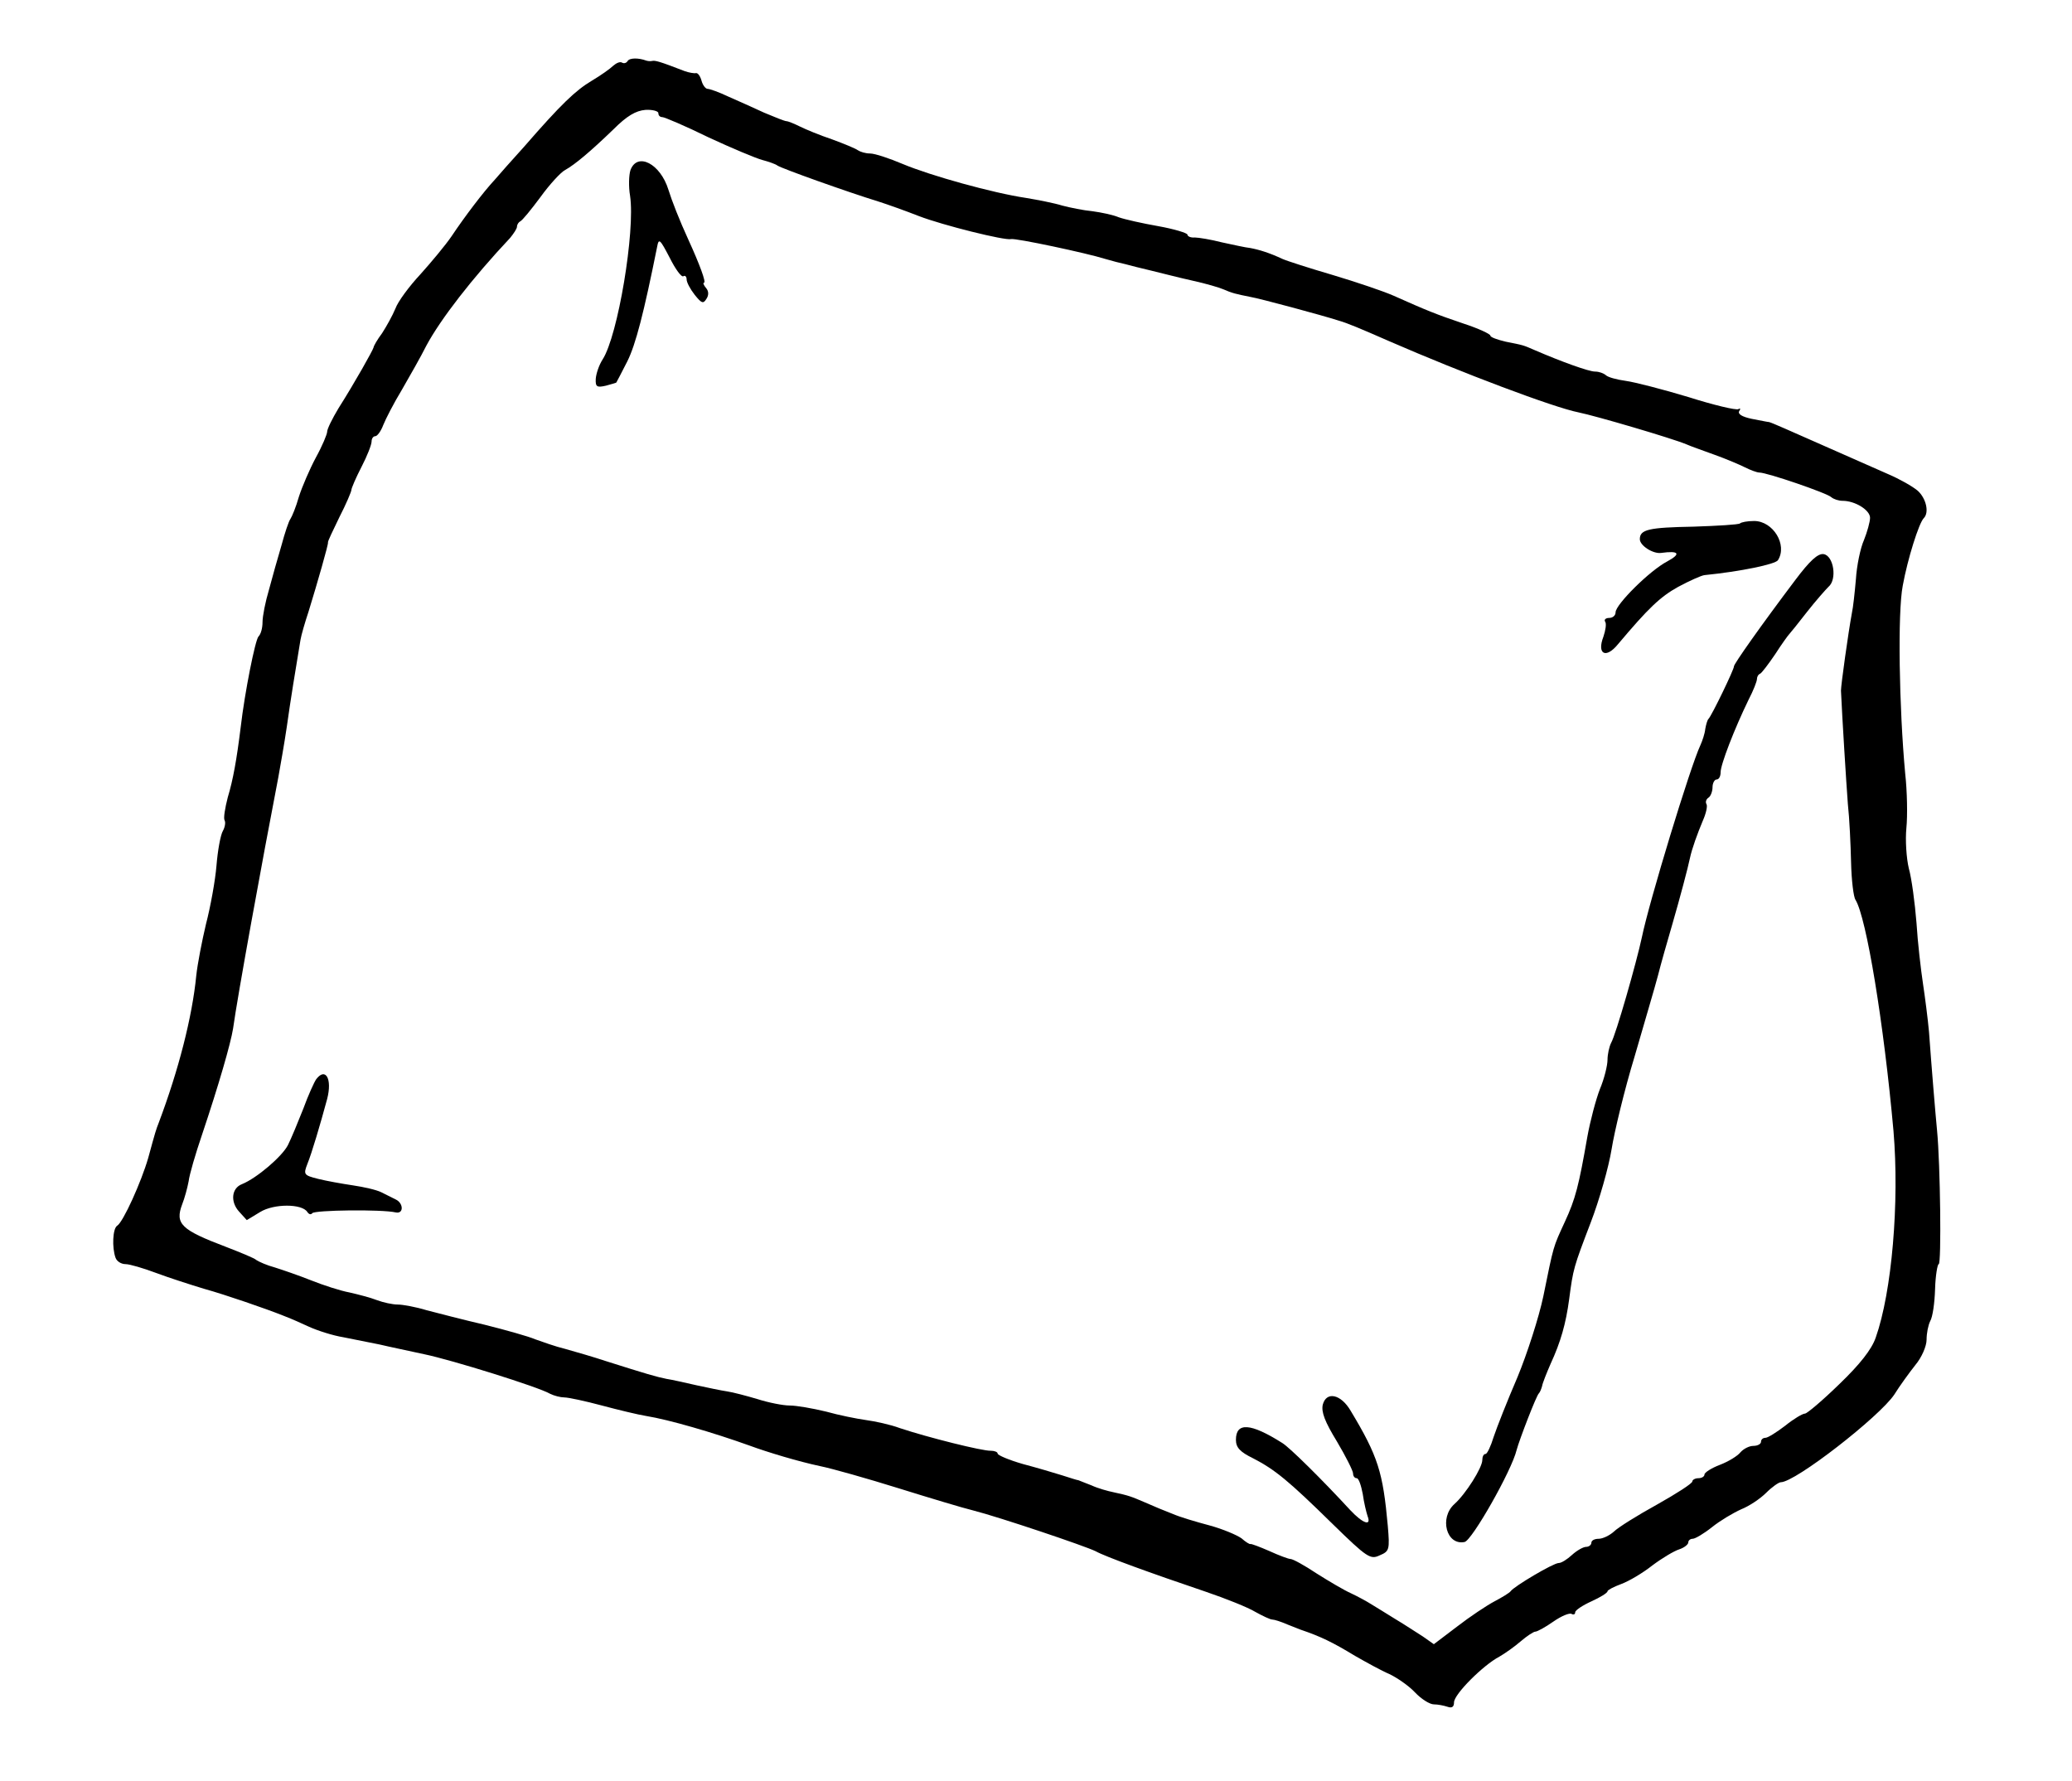 <?xml version="1.0" standalone="no"?>
<!DOCTYPE svg PUBLIC "-//W3C//DTD SVG 20010904//EN"
 "http://www.w3.org/TR/2001/REC-SVG-20010904/DTD/svg10.dtd">
<svg version="1.0" xmlns="http://www.w3.org/2000/svg"
 width="513pt" height="441pt" viewBox="0 0 513 441"
 preserveAspectRatio="xMidYMid meet">
<g transform="translate(0,441) scale(0.1,-0.1)"
fill="#000000" stroke="none">
<path d="M1554 4259 c-3 -5 -9 -7 -14 -4 -5 3 -14 -1 -22 -8 -7 -7 -31 -24
-53 -37 -40 -24 -75 -57 -168 -164 -29 -32 -61 -68 -72 -81 -28 -30 -75 -92
-107 -140 -15 -22 -50 -64 -77 -94 -28 -30 -56 -68 -62 -85 -7 -17 -22 -44
-33 -61 -12 -16 -21 -32 -21 -35 -1 -6 -47 -88 -87 -151 -15 -25 -28 -51 -28
-58 0 -6 -12 -35 -28 -64 -15 -28 -34 -72 -42 -97 -7 -25 -17 -49 -21 -55 -4
-5 -14 -35 -22 -65 -9 -30 -23 -80 -31 -110 -9 -30 -16 -66 -16 -80 0 -15 -4
-30 -10 -36 -8 -8 -34 -138 -44 -224 -10 -81 -19 -131 -32 -174 -7 -27 -11
-52 -8 -57 3 -5 1 -17 -4 -26 -6 -10 -13 -49 -16 -86 -3 -37 -15 -103 -26
-145 -10 -42 -21 -99 -24 -127 -10 -103 -44 -235 -93 -365 -7 -18 -8 -21 -26
-87 -17 -59 -62 -159 -77 -168 -11 -7 -13 -54 -4 -79 3 -9 14 -16 25 -16 10 0
44 -10 76 -22 32 -12 85 -29 118 -39 54 -15 155 -50 195 -66 8 -3 17 -7 20 -8
3 -1 23 -10 45 -20 22 -10 60 -22 85 -26 25 -5 65 -13 90 -18 25 -6 74 -16
110 -24 68 -14 283 -81 312 -98 10 -5 26 -9 35 -9 10 0 52 -9 93 -20 41 -11
91 -23 110 -26 56 -9 166 -41 255 -73 46 -17 123 -40 175 -51 30 -6 118 -31
195 -55 77 -24 160 -49 185 -55 63 -16 277 -88 303 -101 23 -13 136 -54 272
-100 50 -17 105 -39 123 -50 18 -10 37 -19 42 -19 5 0 21 -5 37 -12 15 -6 30
-12 33 -13 50 -17 79 -31 135 -65 28 -16 66 -37 85 -45 19 -9 48 -29 63 -45
16 -17 37 -30 47 -30 10 0 25 -3 34 -6 11 -4 16 0 16 11 0 20 72 92 112 113
14 8 38 25 53 38 15 13 32 24 36 24 5 0 25 11 45 25 20 14 40 22 45 19 5 -3 9
-1 9 4 0 5 18 17 40 27 22 10 40 21 40 25 0 3 15 11 34 18 19 7 53 27 77 46
24 18 54 36 67 40 12 4 22 12 22 17 0 5 5 9 11 9 6 0 28 13 48 29 20 16 52 35
72 44 20 8 47 26 62 41 14 14 31 26 36 26 36 0 244 162 281 217 13 21 37 54
52 73 16 19 28 47 28 63 0 16 4 36 9 46 6 10 11 45 12 79 1 34 6 62 9 62 7 0
4 247 -4 330 -4 41 -14 161 -20 245 -3 33 -10 87 -15 120 -5 33 -13 101 -16
150 -4 50 -12 110 -19 135 -6 25 -9 70 -6 100 3 30 2 91 -3 135 -15 163 -19
398 -6 465 12 66 40 155 52 167 14 14 6 49 -15 68 -13 11 -45 29 -73 41 -27
12 -93 41 -145 64 -102 45 -142 63 -150 65 -3 0 -22 4 -43 8 -24 5 -35 12 -31
19 4 6 3 8 -2 5 -6 -3 -61 10 -124 30 -63 19 -133 37 -155 40 -22 3 -44 9 -49
14 -6 5 -17 9 -27 9 -15 0 -82 24 -149 53 -30 13 -27 12 -72 21 -21 5 -38 11
-38 15 0 4 -30 18 -67 30 -68 23 -90 32 -173 69 -25 11 -93 34 -150 51 -58 17
-114 35 -125 40 -32 15 -58 23 -80 27 -11 1 -42 8 -70 14 -27 7 -58 12 -67 12
-10 -1 -18 3 -18 7 0 4 -33 14 -72 21 -40 7 -84 17 -98 22 -14 6 -43 12 -65
15 -22 2 -56 9 -75 14 -19 6 -60 14 -90 19 -81 12 -236 55 -305 84 -33 14 -69
26 -81 26 -11 0 -24 4 -30 8 -5 4 -34 16 -64 27 -30 10 -66 25 -80 32 -14 7
-29 13 -33 13 -4 0 -29 10 -55 21 -26 12 -66 30 -89 40 -23 11 -46 19 -51 19
-5 0 -12 9 -15 20 -3 11 -9 20 -14 19 -4 -1 -17 1 -28 5 -62 24 -73 27 -81 25
-5 -1 -11 0 -14 1 -19 7 -41 7 -46 -1z m76 -129 c0 -6 4 -10 10 -10 5 0 57
-22 114 -50 58 -27 118 -52 133 -56 15 -4 33 -10 38 -14 10 -7 172 -65 250
-89 22 -7 67 -23 100 -36 60 -23 213 -61 228 -57 11 3 189 -35 233 -49 17 -5
40 -11 50 -13 10 -3 39 -10 64 -16 25 -6 71 -18 103 -25 32 -7 66 -17 75 -21
23 -10 32 -12 67 -19 24 -4 180 -46 220 -59 21 -6 52 -19 125 -51 179 -78 407
-164 468 -176 44 -9 231 -64 267 -79 11 -5 43 -16 70 -26 28 -10 61 -24 75
-31 14 -7 30 -13 36 -13 19 0 168 -51 178 -61 6 -5 18 -9 28 -9 31 0 68 -23
68 -42 0 -10 -7 -35 -15 -55 -9 -20 -18 -64 -20 -97 -3 -34 -7 -71 -10 -84 -9
-49 -27 -178 -27 -192 3 -67 13 -227 17 -280 4 -36 7 -101 8 -145 1 -44 6 -86
11 -93 27 -44 70 -305 94 -572 15 -177 -4 -399 -44 -512 -10 -29 -39 -66 -90
-115 -41 -40 -80 -73 -85 -73 -6 0 -28 -13 -49 -30 -21 -16 -43 -30 -49 -30
-6 0 -11 -4 -11 -10 0 -5 -8 -10 -19 -10 -10 0 -24 -7 -32 -16 -7 -9 -30 -23
-51 -31 -21 -8 -38 -19 -38 -24 0 -5 -7 -9 -15 -9 -8 0 -15 -4 -15 -8 0 -5
-39 -30 -87 -57 -49 -27 -97 -57 -107 -67 -11 -10 -28 -18 -38 -18 -10 0 -18
-4 -18 -10 0 -5 -6 -10 -13 -10 -7 0 -23 -9 -35 -20 -12 -11 -26 -20 -33 -20
-13 0 -111 -58 -119 -70 -3 -4 -21 -15 -40 -25 -19 -10 -61 -38 -92 -62 l-58
-44 -27 19 c-16 10 -46 30 -68 43 -22 14 -49 30 -60 37 -11 7 -33 19 -50 27
-16 7 -55 30 -85 49 -30 20 -59 36 -65 36 -5 0 -29 9 -53 20 -23 10 -44 18
-46 17 -2 -1 -12 5 -22 14 -11 8 -46 23 -79 32 -34 9 -74 21 -90 28 -17 7 -32
13 -35 14 -3 1 -18 8 -35 15 -35 15 -40 17 -77 25 -15 3 -40 10 -55 17 -16 6
-30 12 -33 13 -3 0 -21 6 -40 12 -19 6 -63 19 -97 28 -35 10 -63 22 -63 26 0
4 -8 7 -17 7 -20 -1 -156 33 -225 56 -24 9 -62 17 -84 20 -22 3 -67 12 -99 21
-33 8 -73 15 -90 15 -16 0 -52 7 -80 16 -27 8 -61 17 -75 19 -14 2 -47 9 -75
15 -27 6 -61 14 -75 16 -25 5 -49 12 -150 44 -30 10 -75 23 -100 30 -25 6 -58
18 -75 24 -16 7 -73 23 -125 36 -52 12 -117 29 -144 36 -26 8 -59 14 -71 14
-13 0 -36 5 -52 11 -15 6 -46 14 -68 19 -22 4 -65 18 -95 30 -30 12 -71 26
-90 32 -19 5 -39 14 -45 18 -5 5 -40 19 -76 33 -111 42 -126 57 -108 105 6 15
13 41 16 57 2 17 17 68 33 115 42 125 71 226 77 263 11 80 72 415 112 622 5
28 15 84 21 125 9 65 22 144 34 216 2 12 11 43 20 70 21 68 50 169 48 171 -1
2 12 29 28 62 17 33 30 64 30 68 0 4 11 30 25 57 14 27 25 55 25 63 0 7 4 13
9 13 5 0 14 12 20 28 6 15 26 54 46 87 19 33 47 82 61 110 35 65 113 166 207
266 9 11 17 23 17 28 0 5 4 11 8 13 5 2 27 29 50 60 23 32 51 62 61 67 25 14
63 46 120 101 33 33 55 46 79 48 17 1 32 -3 32 -8z"/>
<path d="M1561 3989 c-4 -12 -5 -41 -1 -64 13 -87 -30 -346 -68 -405 -9 -14
-16 -35 -17 -48 -1 -20 3 -22 25 -17 14 4 26 7 26 8 1 1 13 25 27 52 21 42 41
120 74 284 4 22 7 19 31 -27 14 -28 29 -49 34 -46 4 3 8 -1 8 -8 0 -7 9 -24
20 -38 17 -21 21 -23 29 -10 6 9 6 19 -1 27 -6 7 -8 13 -5 13 6 0 -11 46 -38
105 -23 50 -42 99 -50 125 -20 65 -77 94 -94 49z"/>
<path d="M4308 3114 c-4 -3 -55 -6 -115 -8 -111 -2 -133 -7 -133 -31 0 -16 33
-37 53 -34 44 6 50 -2 15 -21 -44 -23 -128 -107 -128 -126 0 -8 -7 -14 -16
-14 -8 0 -13 -4 -10 -9 4 -5 1 -22 -4 -37 -17 -44 6 -56 36 -19 75 89 104 117
149 142 28 15 57 28 65 29 90 9 176 27 182 37 24 38 -12 97 -59 97 -17 0 -32
-3 -35 -6z"/>
<path d="M4445 2974 c-83 -110 -153 -209 -152 -214 1 -6 -55 -122 -63 -130 -3
-3 -6 -14 -8 -25 -1 -11 -7 -29 -12 -40 -25 -53 -127 -388 -145 -476 -13 -61
-64 -240 -76 -261 -5 -10 -9 -29 -9 -42 0 -14 -8 -47 -19 -73 -10 -26 -24 -79
-31 -118 -21 -120 -29 -153 -56 -211 -29 -63 -27 -56 -53 -184 -11 -52 -40
-142 -64 -200 -25 -58 -51 -124 -59 -148 -7 -23 -16 -42 -20 -42 -5 0 -8 -7
-8 -15 0 -19 -41 -84 -69 -109 -38 -34 -20 -103 25 -94 18 3 117 177 129 228
7 26 49 135 55 140 3 3 6 11 8 18 1 7 11 32 21 55 25 54 38 100 46 160 10 76
11 79 53 189 22 57 45 139 52 182 7 44 32 148 57 230 24 83 51 174 58 201 7
28 23 84 35 125 20 69 39 141 44 165 5 24 19 62 32 93 8 18 12 36 9 41 -3 5
-1 12 5 16 5 3 10 15 10 26 0 10 5 19 10 19 6 0 10 8 10 18 0 19 34 107 69
179 12 23 21 46 21 52 0 5 3 11 8 13 4 2 20 23 37 48 16 25 32 47 35 50 3 3
23 28 44 55 22 28 46 55 53 62 22 18 13 77 -12 81 -14 2 -34 -16 -70 -64z"/>
<path d="M783 1738 c-5 -7 -20 -40 -32 -73 -13 -33 -30 -74 -38 -90 -14 -28
-77 -82 -114 -97 -26 -10 -29 -44 -7 -68 l19 -21 33 20 c34 21 104 21 117 0 4
-6 9 -7 12 -3 5 8 173 10 207 2 20 -4 19 23 0 32 -8 4 -24 12 -36 18 -12 6
-43 13 -70 17 -27 4 -66 11 -86 16 -36 9 -37 11 -27 37 11 27 32 98 49 161 13
50 -4 79 -27 49z"/>
<path d="M3275 932 c-4 -18 5 -42 35 -91 22 -37 40 -73 40 -79 0 -7 4 -12 9
-12 5 0 11 -18 15 -39 3 -22 9 -46 12 -55 10 -26 -12 -18 -43 15 -69 75 -150
155 -168 166 -79 50 -115 52 -115 8 0 -19 10 -30 43 -46 54 -28 87 -55 197
-163 85 -83 93 -88 116 -77 24 10 25 14 20 73 -12 133 -24 172 -92 285 -24 41
-60 49 -69 15z"/>
</g>
</svg>
